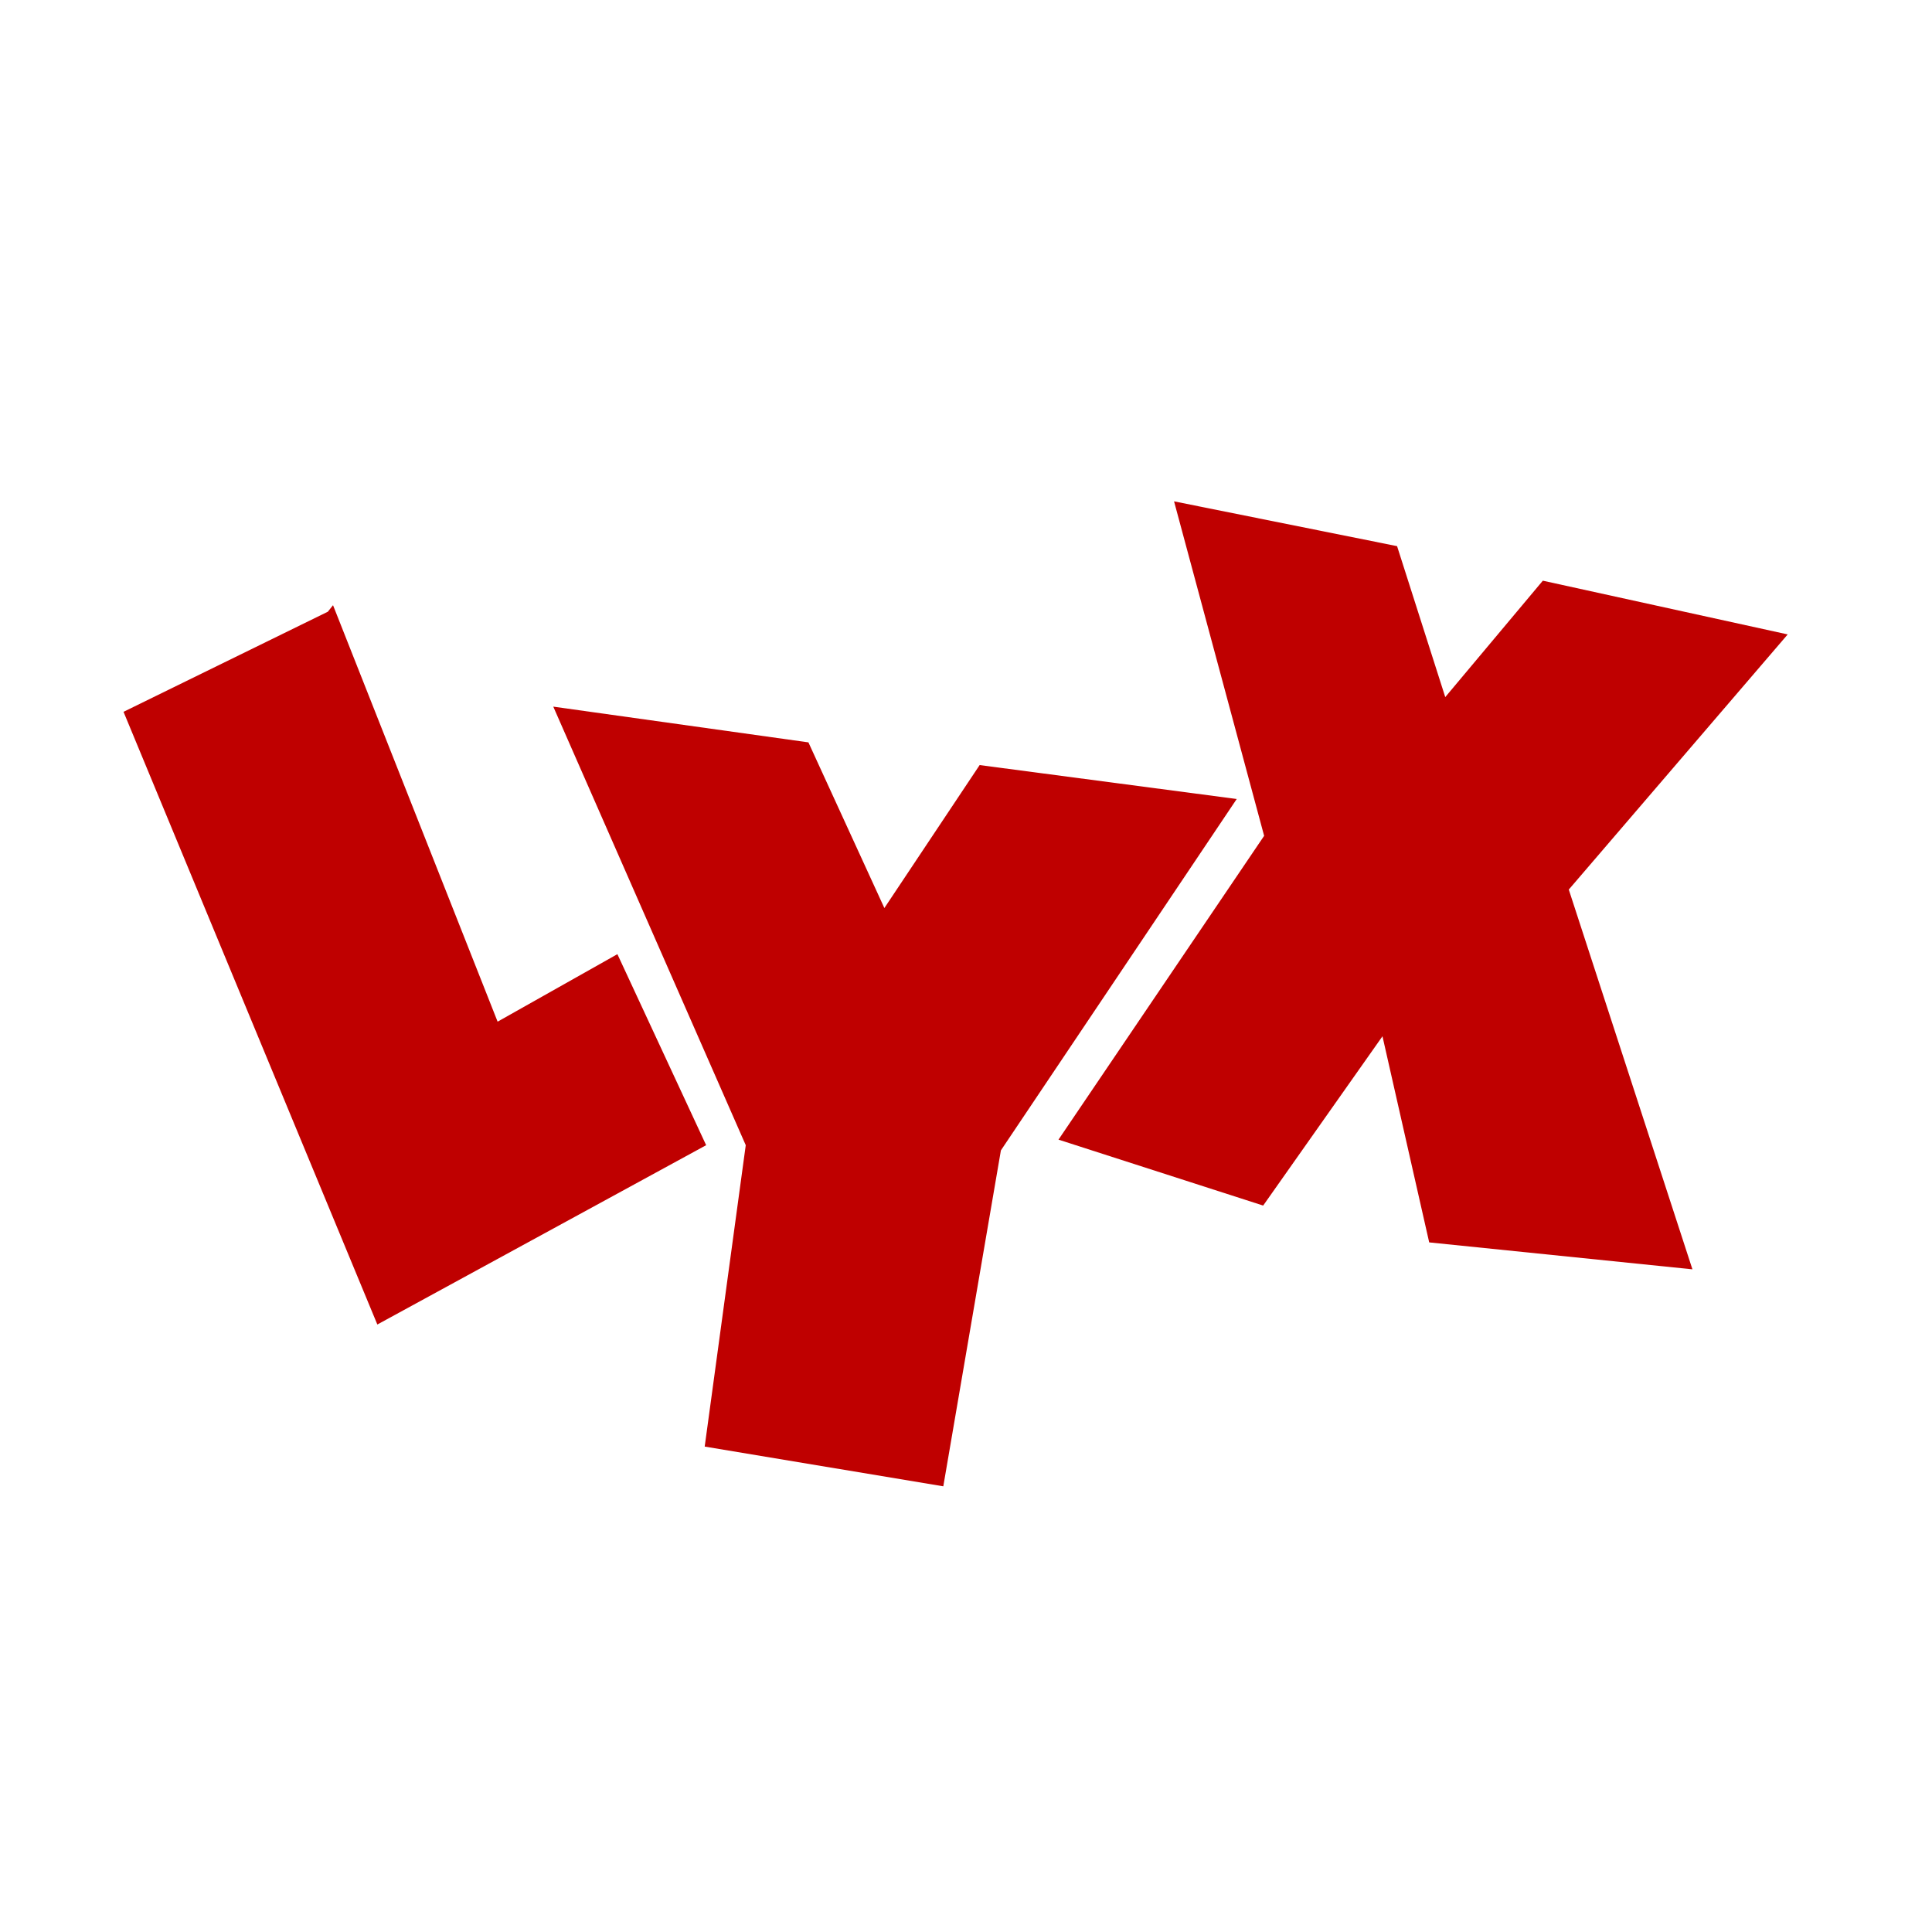 
<svg xmlns="http://www.w3.org/2000/svg" xmlns:xlink="http://www.w3.org/1999/xlink" width="16px" height="16px" viewBox="0 0 16 16" version="1.1">
<g id="surface1">
<path style=" stroke:none;fill-rule:evenodd;fill:#bf0000;fill-opacity:1;" d="M 9.723 4.152 L 11.57 4.523 L 11.969 5.773 L 12.777 4.809 L 14.805 5.254 L 12.992 7.367 L 14.016 10.512 L 11.836 10.289 L 11.449 8.582 L 10.461 9.984 L 8.766 9.438 L 10.469 6.922 M 4.582 5.852 L 6.695 6.148 L 7.324 7.52 L 8.113 6.336 L 10.242 6.617 L 8.289 9.527 L 7.812 12.309 L 5.836 11.98 L 6.176 9.484 M 3.125 10.969 L 1.023 5.895 L 2.715 5.066 L 2.758 5.012 L 4.121 8.461 L 5.113 7.902 L 5.848 9.484 "/>
</g>
</svg>
